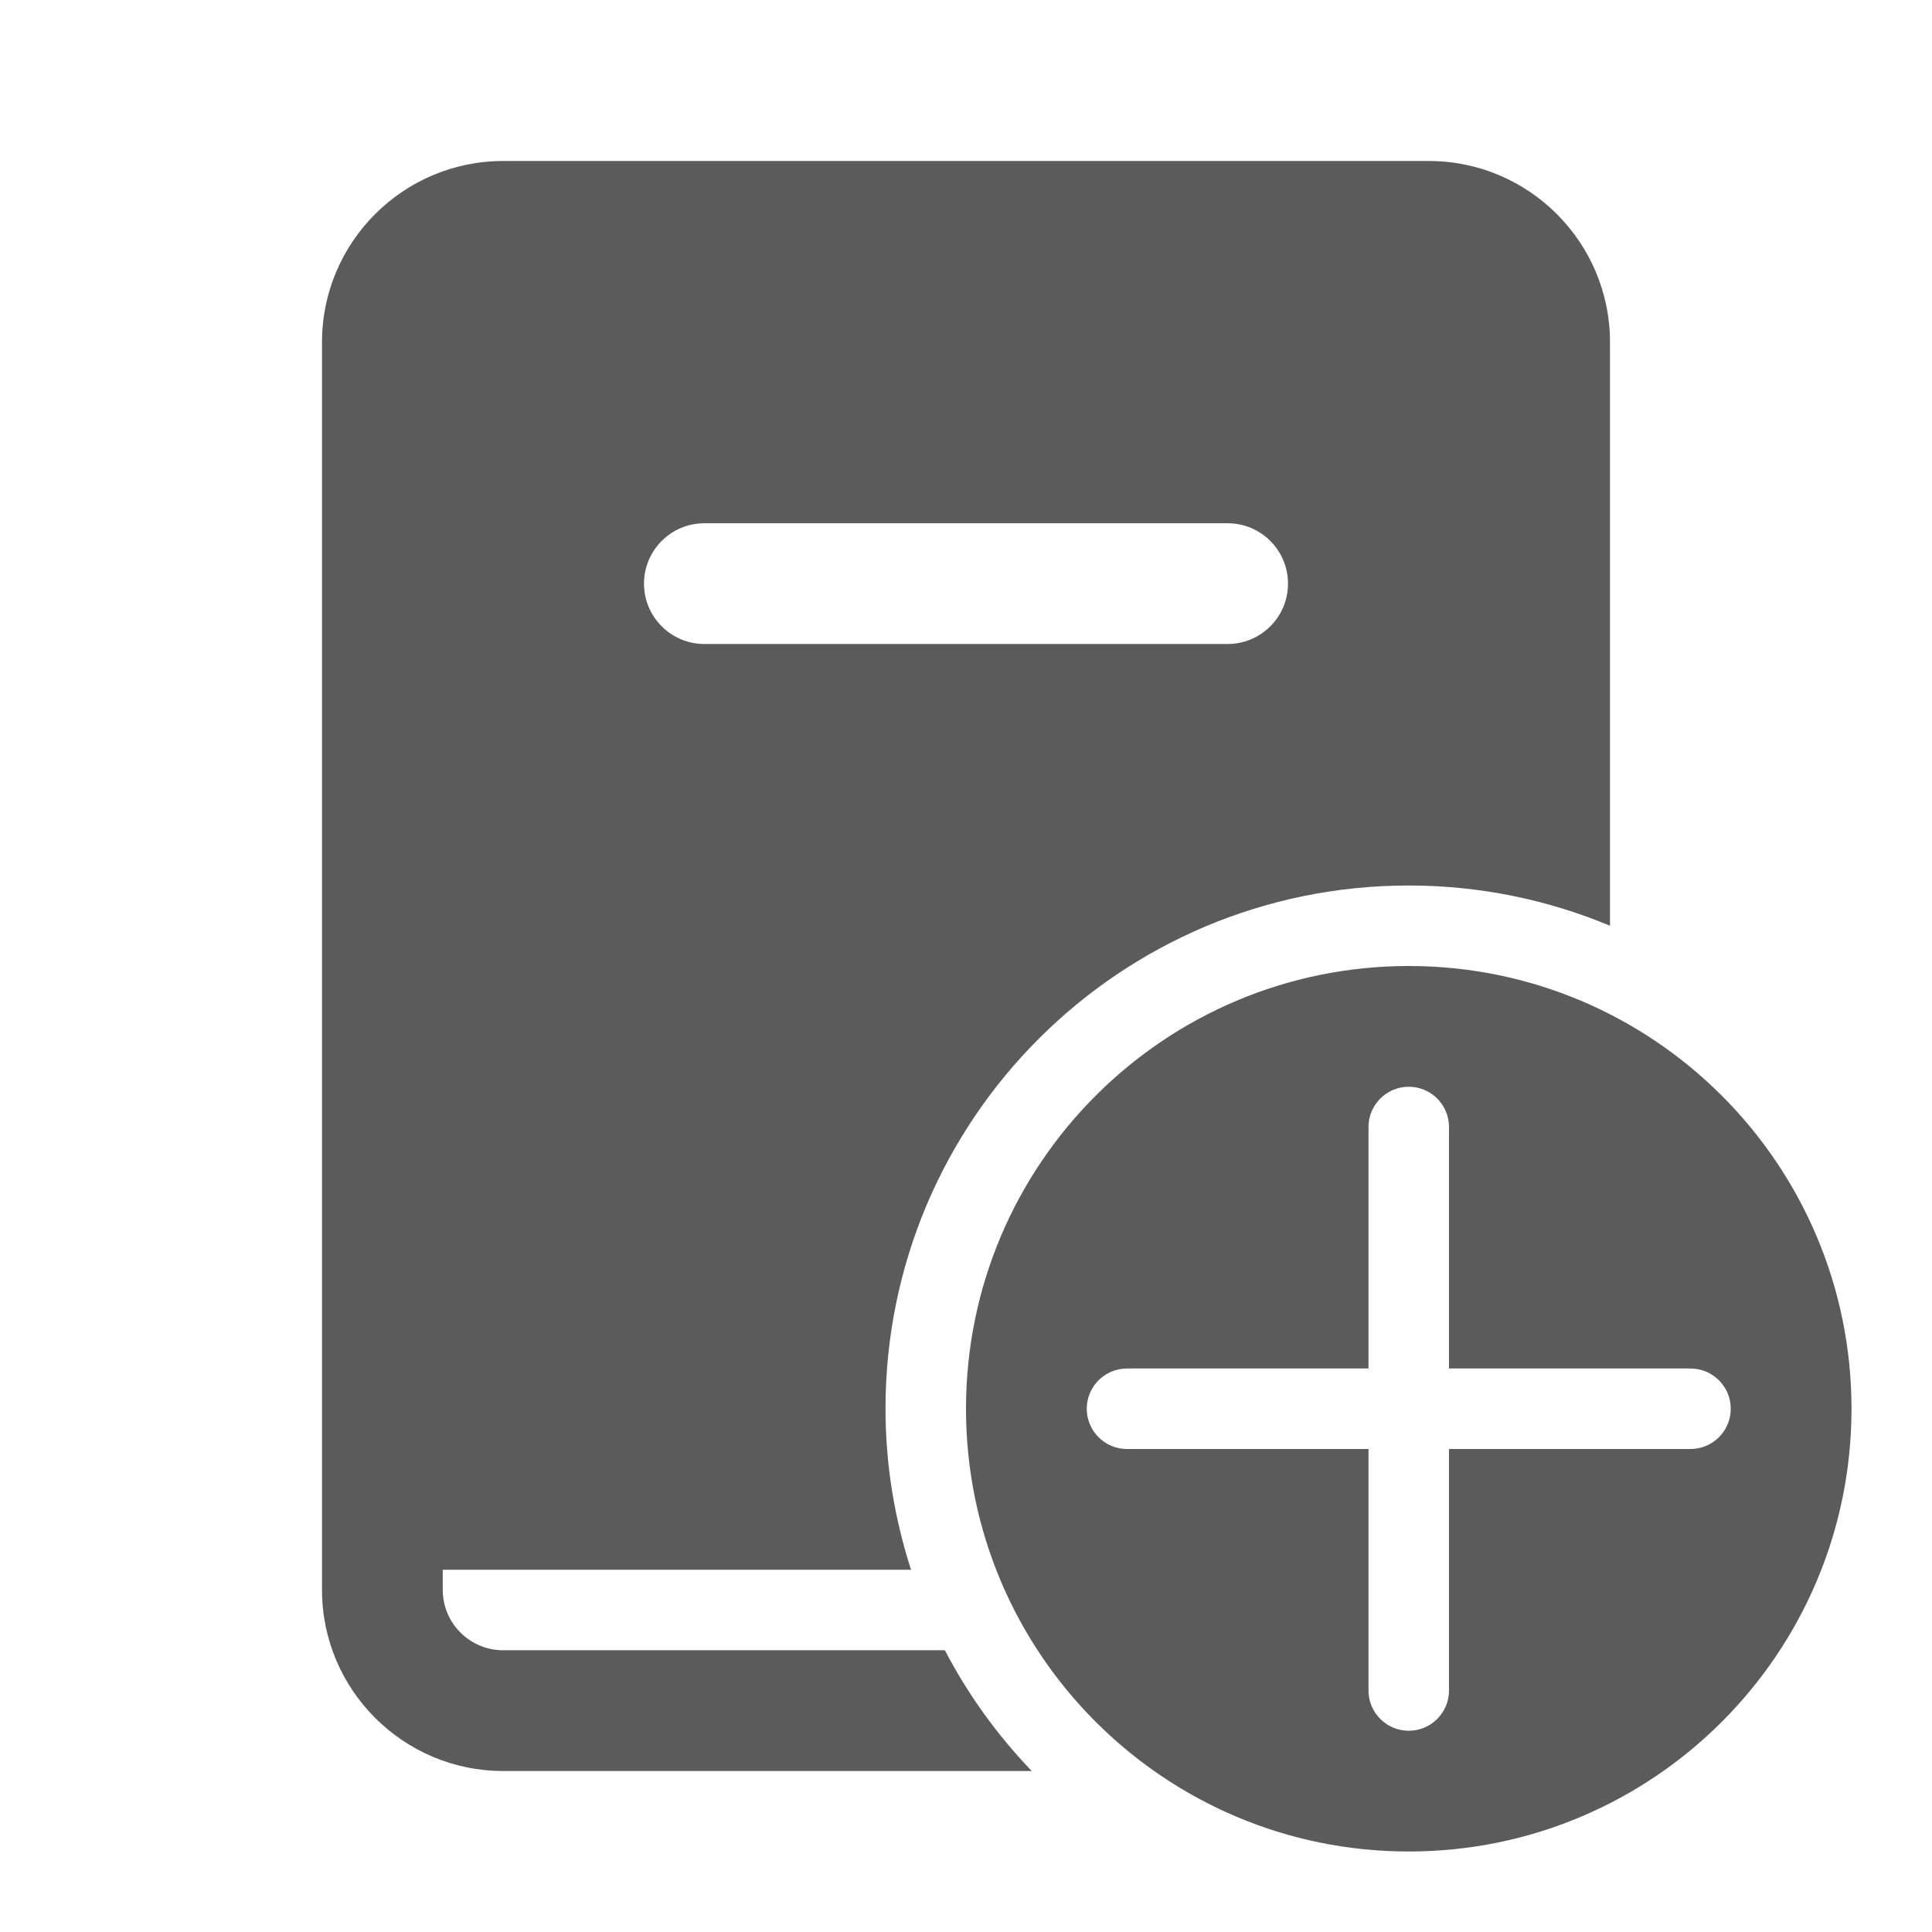 ﻿<?xml version="1.0" encoding="utf-8"?>
<svg xmlns="http://www.w3.org/2000/svg" viewBox="0 0 48 48" width="144" height="144">
  <path d="M12.5 4C10.019 4 8 6.019 8 8.5L8 39.5C8 41.981 10.019 44 12.5 44L25.633 44C24.779 43.111 24.05 42.103 23.475 41L12.5 41C11.673 41 11 40.327 11 39.5L11 39L22.635 39C22.227 37.739 22 36.397 22 35C22 27.82 27.82 22 35 22C36.772 22 38.46 22.357 40 23L40 8.5C40 6.019 37.981 4 35.5 4L12.5 4 z M 17.5 13L30.5 13C31.328 13 32 13.672 32 14.5C32 15.328 31.328 16 30.5 16L17.5 16C16.672 16 16 15.328 16 14.5C16 13.672 16.672 13 17.5 13 z M 35 24C28.925 24 24 28.925 24 35C24 41.075 28.925 46 35 46C41.075 46 46 41.075 46 35C46 28.925 41.075 24 35 24 z M 35 27C35.552 27 36 27.448 36 28L36 34L42 34C42.552 34 43 34.448 43 35C43 35.552 42.552 36 42 36L36 36L36 42C36 42.552 35.552 43 35 43C34.448 43 34 42.552 34 42L34 36L28 36C27.448 36 27 35.552 27 35C27 34.448 27.448 34 28 34L34 34L34 28C34 27.448 34.448 27 35 27 z" fill="#5B5B5B" />
</svg>